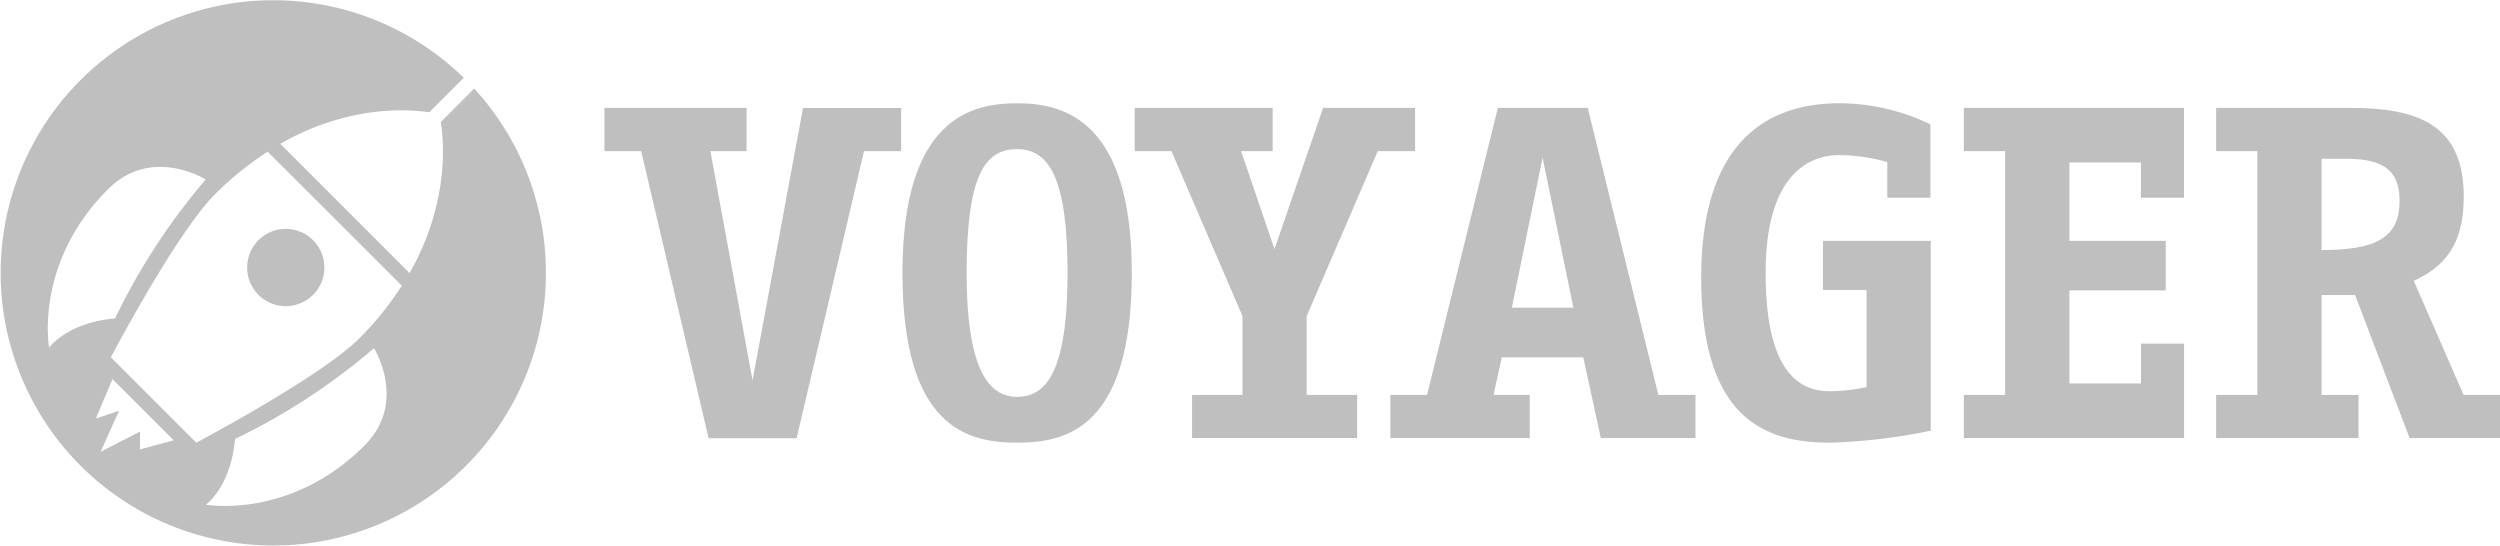 <svg xmlns="http://www.w3.org/2000/svg" id="Layer_1" data-name="Layer 1" viewBox="0 0 380.54 83.1"><defs><style>.cls-1{fill:#bfbfbf}</style></defs><title>voyager-75grey</title><path d="M72.18,13.48,67.1,18.57c.5,3.19,1.23,12.48-4.76,23L42.66,21.89c10.21-5.84,19.21-5.31,22.68-4.8l5.25-5.25a41.5,41.5,0,1,0,1.59,1.64ZM7.48,52.91s-2.35-12.84,9-24.14c6.6-6.6,14.83-1.45,14.83-1.45A98.12,98.12,0,0,0,17.51,48.47C10.19,49.11,7.48,52.91,7.48,52.91Zm13.83,15.5V65.7l-6,3.07,2.81-6.24-3.53,1.18,2.53-6,9.31,9.31Zm34.17-.59c-11.3,11.3-24.14,9-24.14,9s3.8-2.71,4.43-10A97.8,97.8,0,0,0,56.93,53S62.08,61.22,55.48,67.82ZM54.7,51.5c-5.88,5.88-24.82,15.88-24.82,15.88l-13-13s9.9-18.86,15.86-24.82a48.27,48.27,0,0,1,8-6.47L61.16,43.48A47.53,47.53,0,0,1,54.7,51.5Z" class="cls-1"/><path d="M39.34,44.88a5.88,5.88,0,1,0,0-8.32A5.9,5.9,0,0,0,39.34,44.88Z" class="cls-1"/><path d="M131.52,23l-10.26,43.7h-13.4L97.6,23H92V16.42h21.64V23h-5.51l6.42,34.9,7.68-41.46h14.94V23Z" class="cls-1"/><path d="M154.82,67.38c-7.53,0-17.45-2.24-17.45-25.83s10.54-25.83,17.45-25.83,17.46,2.37,17.46,25.83C172.28,65.35,162.15,67.38,154.82,67.38Zm0-44.68c-4.88,0-7.68,3.91-7.68,18.85,0,15.15,3.57,18.85,7.68,18.85,4.26,0,7.68-3.49,7.68-18.85C162.5,26.89,159.57,22.7,154.82,22.7Z" class="cls-1"/><path d="M209.72,23,198.9,48.11v12h7.68v6.56H181.45V60.12h7.68v-12L178.31,23h-5.59V16.42h21V23h-4.81L194,37.92l7.4-21.5h14V23Z" class="cls-1"/><path d="M243.67,66.68,241,54.39H228.6l-1.26,5.73h5.51v6.56H211.63V60.12h5.59L228,16.42h13.68l10.75,43.7h5.65v6.56ZM234.81,24l-4.68,22.83h9.36Z" class="cls-1"/><path d="M278.63,67.38c-9.56,0-19.68-3.21-19.68-25.13s11.31-26.53,21-26.53a32,32,0,0,1,13.89,3.21V30.1h-6.56V24.66A28.73,28.73,0,0,0,280,23.61c-5,0-11.24,3.35-11.24,17.94,0,15.43,5.37,18,9.77,18a27.39,27.39,0,0,0,5.59-.63V44.13h-6.63V36.66h16.4v28.9A88.21,88.21,0,0,1,278.63,67.38Z" class="cls-1"/><path d="M298.93,66.68V60.12h6.28V23h-6.28V16.42h33.51V30.1h-6.56V24.73H315V36.66h14.66V44.2H315V58.37h10.89V52.3h6.56V66.68Z" class="cls-1"/><path d="M366.78,66.68l-8.3-21.78h-5.1V60.12H359v6.56H337.33V60.12h6.28V23h-6.28V16.42h20.38c10.47,0,17.31,2.65,17.31,13.47,0,5.66-1.6,10.19-7.61,12.85L375,60.12h5.59v6.56Zm-9.56-42.51h-3.84V38.06c8.31,0,11.87-1.89,11.87-7.47C365.25,26.47,363.43,24.17,357.22,24.17Z" class="cls-1"/></svg>